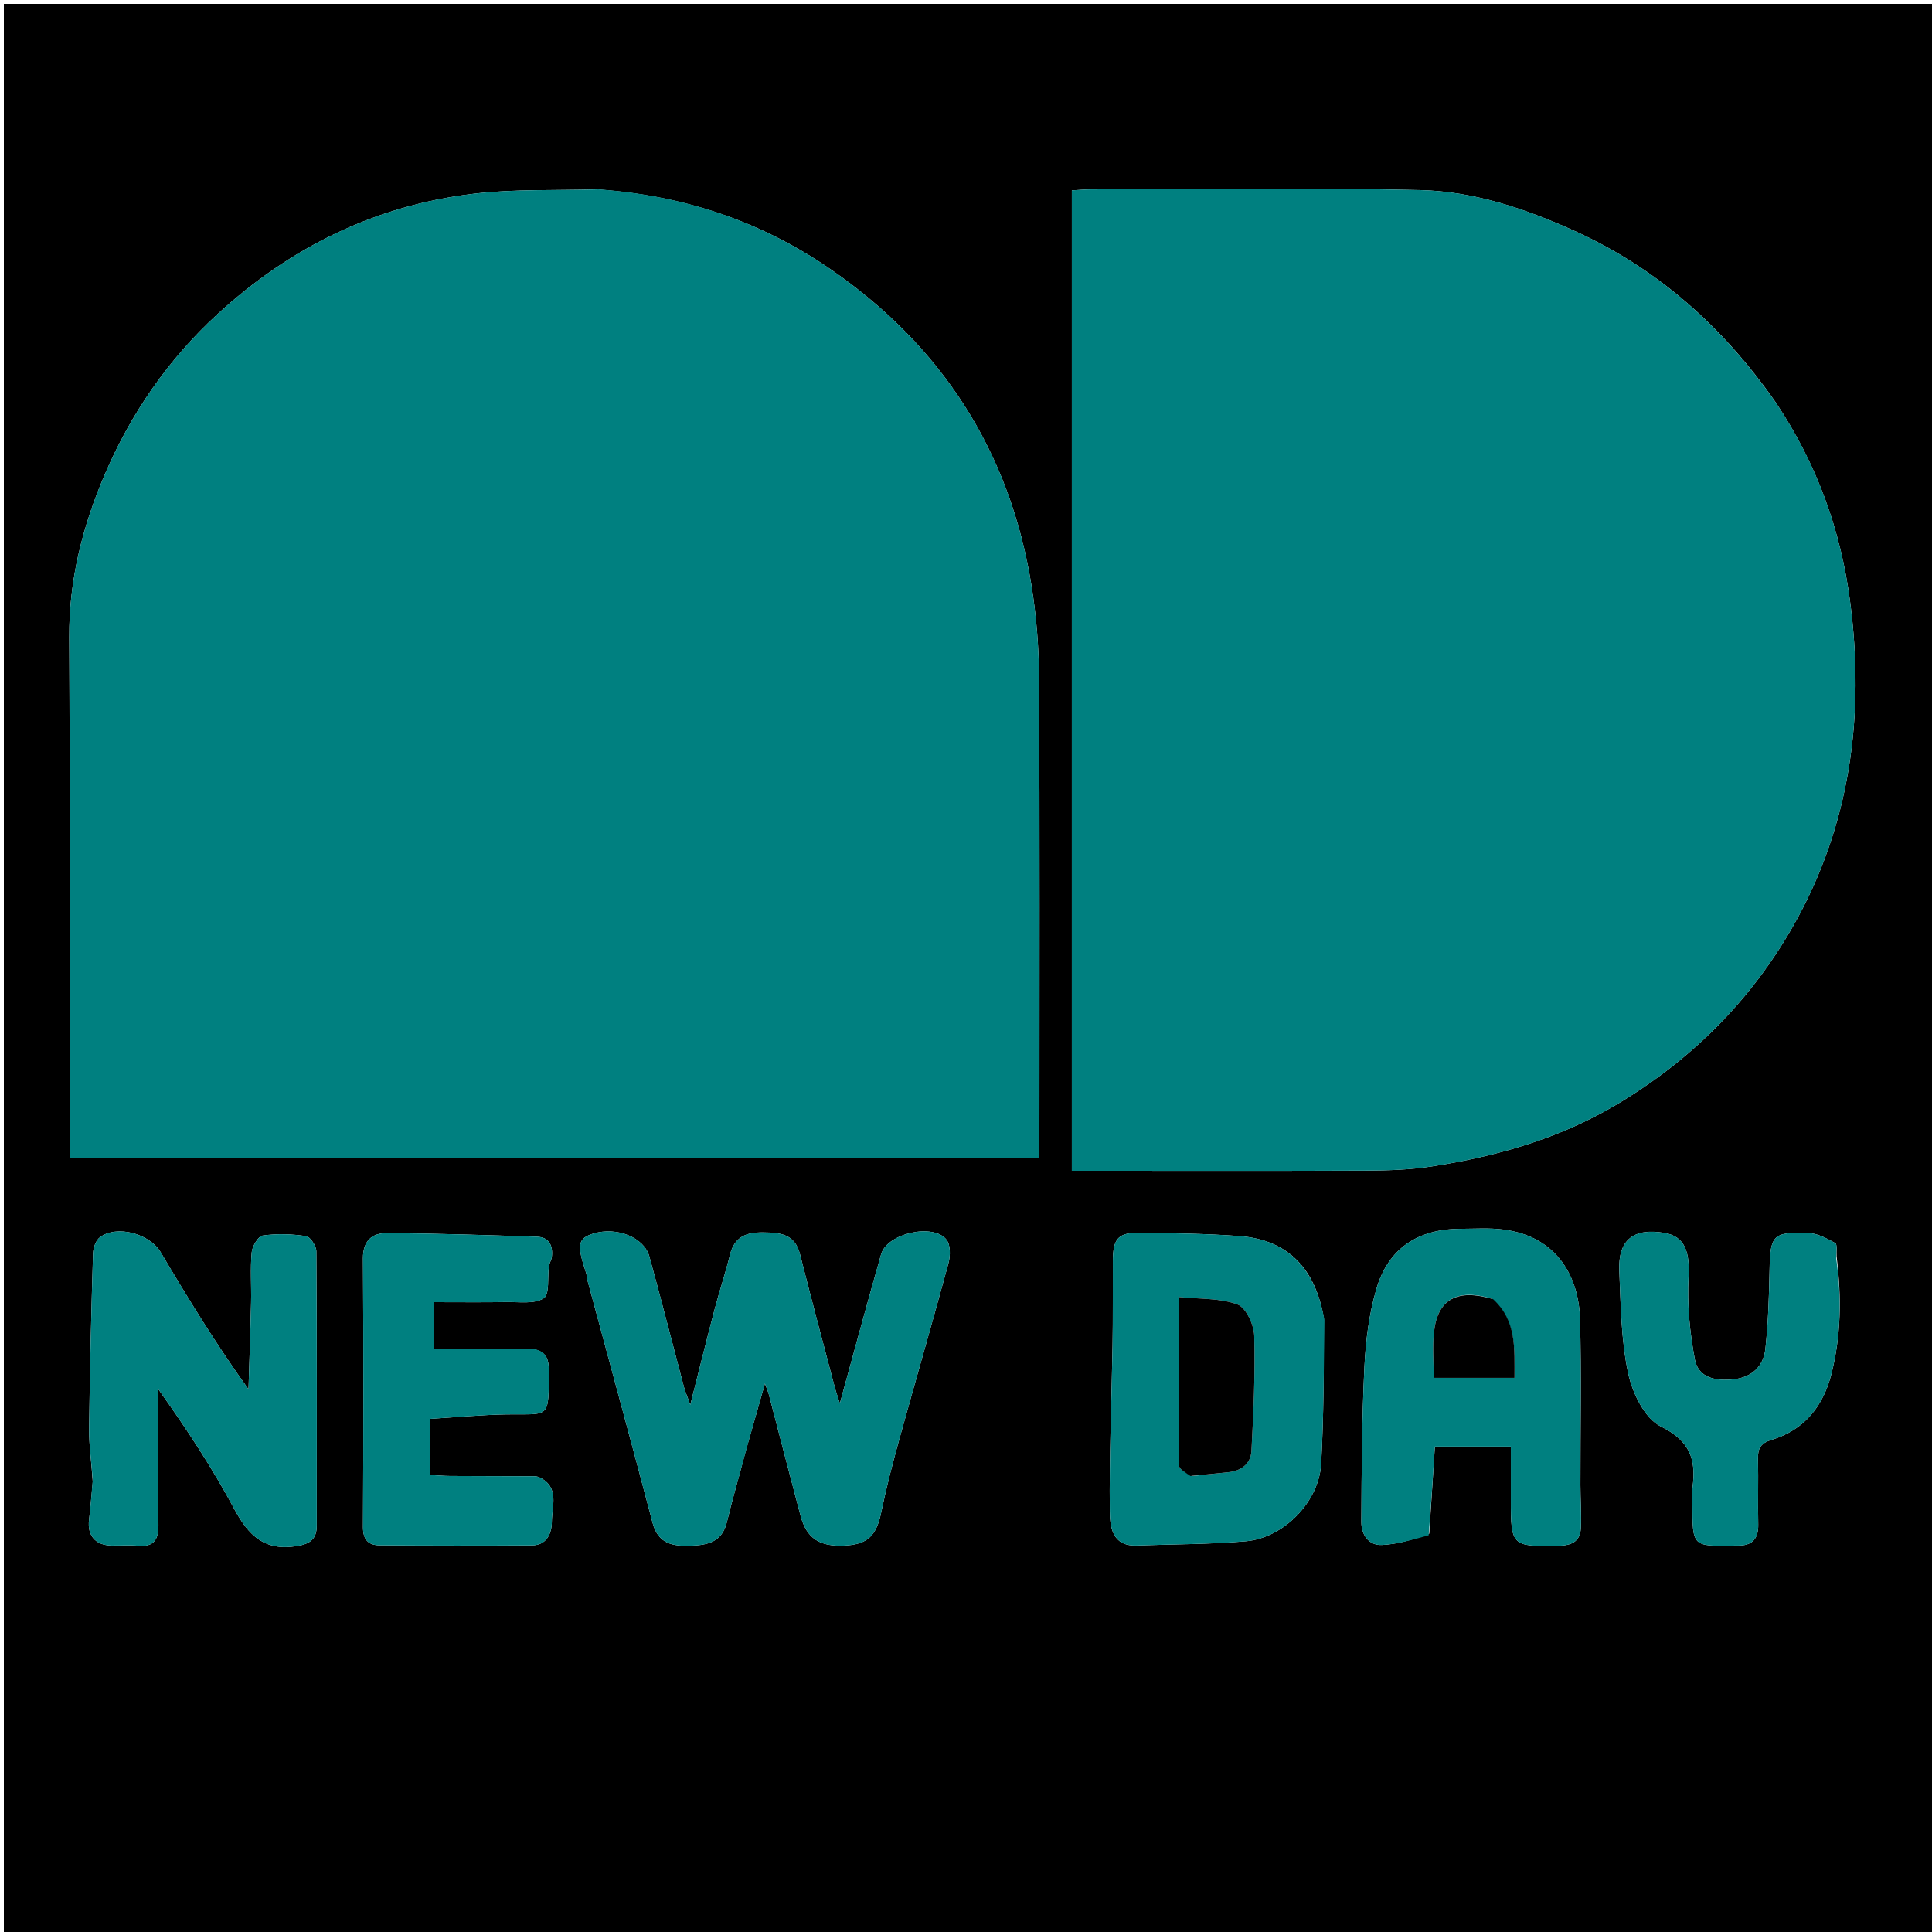 <svg version="1.1" id="Layer_1" xmlns="http://www.w3.org/2000/svg" xmlns:xlink="http://www.w3.org/1999/xlink" x="0px" y="0px"
	 width="100%" viewBox="0 0 500 500" enable-background="new 0 0 500 500" xml:space="preserve">
<path fill="#000000" opacity="1" stroke="none" 
	d="
M298,501 
	C198.667,501 99.833,501 1,501 
	C1,334.333 1,167.667 1,1 
	C167.667,1 334.333,1 501,1 
	C501,167.667 501,334.333 501,501 
	C433.5,501 366,501 298,501 
M154.372,49.001 
	C143.771,49.33 133.078,48.89 122.587,50.141 
	C97.15,53.174 75.128,63.997 56.27,81.323 
	C43.538,93.022 33.914,106.93 27.134,122.757 
	C21.383,136.182 17.833,150.067 17.916,164.913 
	C18.155,207.721 18,250.532 18,293.343 
	C18,295.432 18,297.522 18,299.694 
	C102.002,299.694 185.21,299.694 268.999,299.694 
	C268.999,297.445 268.999,295.494 268.999,293.543 
	C268.999,254.231 269.107,214.919 268.909,175.608 
	C268.869,167.539 268.221,159.39 266.933,151.427 
	C261.325,116.76 243.679,89.476 214.873,69.632 
	C197.03,57.34 177.024,50.56 154.372,49.001 
M459.487,104.047 
	C445.976,84.695 428.988,69.453 407.312,59.681 
	C394.6,53.95 381.346,49.506 367.466,49.193 
	C339.153,48.554 310.816,48.996 282.489,49.012 
	C280.739,49.013 278.989,49.184 277.393,49.268 
	C277.393,134.14 277.393,218.367 277.393,302.999 
	C279.758,302.999 281.732,302.999 283.706,302.999 
	C307.034,302.999 330.363,303.064 353.69,302.952 
	C359.304,302.925 364.981,302.741 370.513,301.881 
	C387.342,299.266 403.562,294.666 418.357,285.863 
	C437.52,274.462 452.94,259.127 463.934,239.884 
	C478.884,213.718 482.675,185.107 478.791,155.577 
	C476.389,137.317 470.261,120.119 459.487,104.047 
M193,375.502 
	C194.542,370.083 196.084,364.663 197.961,358.068 
	C198.579,359.758 198.82,360.281 198.963,360.83 
	C201.702,371.303 204.388,381.79 207.177,392.25 
	C208.748,398.144 212.108,400.334 218.65,399.988 
	C224.601,399.673 226.82,397.396 228.061,391.378 
	C229.351,385.121 230.963,378.92 232.665,372.759 
	C236.895,357.455 241.326,342.207 245.473,326.882 
	C245.981,325.004 246.014,322.198 244.957,320.844 
	C241.545,316.471 229.582,319.195 228.039,324.591 
	C224.426,337.223 221.016,349.912 217.352,363.197 
	C216.771,361.358 216.328,360.14 216,358.892 
	C212.991,347.465 209.932,336.051 207.038,324.595 
	C205.701,319.302 201.863,318.991 197.446,318.949 
	C193.132,318.908 190.09,320.076 188.943,324.676 
	C187.752,329.449 186.188,334.129 184.934,338.888 
	C182.896,346.622 180.977,354.388 178.647,363.561 
	C177.749,361.077 177.292,360.059 177.01,358.994 
	C174.022,347.723 171.151,336.42 168.052,325.18 
	C166.686,320.224 159.634,317.45 153.682,319.215 
	C149.534,320.445 149.216,322.09 151.664,329.384 
	C151.872,330.002 151.857,330.691 152.027,331.325 
	C157.659,352.242 163.382,373.135 168.884,394.086 
	C170.332,399.6 174.126,400.181 178.761,400.025 
	C183.18,399.876 186.89,399.06 188.124,393.904 
	C189.536,388.001 191.271,382.175 193,375.502 
M24,383.516 
	C23.686,386.79 23.435,390.072 23.043,393.337 
	C22.559,397.364 24.673,399.892 28.789,399.981 
	C31.122,400.031 33.474,399.81 35.785,400.037 
	C39.878,400.439 41.051,398.276 41.003,394.711 
	C40.956,391.211 40.999,387.711 40.999,384.211 
	C41,375.993 40.999,367.775 40.999,359.558 
	C48.236,369.737 54.942,379.878 60.649,390.553 
	C64.333,397.442 68.515,401.474 76.841,400.118 
	C80.343,399.548 81.97,398.25 81.971,394.829 
	C81.98,371.163 82.03,347.496 81.872,323.831 
	C81.862,322.456 80.301,320.075 79.201,319.911 
	C75.523,319.361 71.675,319.241 68.006,319.759 
	C66.826,319.925 65.292,322.511 65.144,324.104 
	C64.744,328.4 65.08,332.76 64.983,337.091 
	C64.815,344.576 64.541,352.059 64.311,359.542 
	C55.824,347.758 48.628,335.96 41.582,324.074 
	C38.753,319.301 30.294,316.928 25.87,320.199 
	C24.802,320.989 24.121,322.938 24.078,324.379 
	C23.624,339.49 23.243,354.604 23.06,369.72 
	C23.009,373.997 23.667,378.282 24,383.516 
M369.888,396.915 
	C370.375,389.376 370.862,381.836 371.344,374.378 
	C378.096,374.378 384.336,374.378 391.003,374.378 
	C391.003,379.221 391.006,383.691 391.003,388.162 
	C390.995,400.105 391.257,400.286 403.268,400.04 
	C406.561,399.973 408.951,399.068 409.113,395.495 
	C409.281,391.774 409.012,388.036 409.007,384.305 
	C408.989,370.005 409.286,355.697 408.904,341.408 
	C408.624,330.957 403.386,320.057 389.088,318.207 
	C385.48,317.74 381.771,318.002 378.108,318.01 
	C366.96,318.033 359.258,323.077 356.181,333.667 
	C354.322,340.066 353.445,346.888 353.119,353.568 
	C352.464,366.994 352.376,380.453 352.316,393.899 
	C352.301,397.049 354.106,400.001 357.659,399.832 
	C361.66,399.641 365.614,398.48 369.888,396.915 
M342.628,341.194 
	C340.479,328.726 333.726,320.835 320.61,319.884 
	C312.196,319.273 303.74,319.18 295.3,319.037 
	C289.411,318.937 288.04,320.43 288.007,326.349 
	C287.966,333.674 288.053,341.001 287.929,348.324 
	C287.687,362.584 287.06,376.844 287.216,391.097 
	C287.258,394.953 287.736,400.204 294.113,399.973 
	C303.544,399.63 313.008,399.683 322.399,398.877 
	C332.238,398.033 341.366,388.656 341.91,378.842 
	C342.589,366.599 342.6,354.318 342.628,341.194 
M136.114,349.02 
	C128.19,349.02 120.266,349.02 112.358,349.02 
	C112.358,344.613 112.358,341.036 112.358,337 
	C118.84,337 124.972,337.074 131.1,336.97 
	C134.387,336.915 138.314,337.547 140.724,335.98 
	C142.302,334.954 141.648,330.541 142.069,327.657 
	C142.185,326.861 142.715,326.121 142.81,325.326 
	C143.152,322.447 142.163,320.183 139.007,320.076 
	C126.066,319.637 113.12,319.237 100.174,319.128 
	C96.266,319.095 93.909,321.135 93.937,325.708 
	C94.079,348.865 94.055,372.023 93.942,395.179 
	C93.927,398.398 95.273,399.9 98.194,399.919 
	C111.352,400.006 124.512,400.03 137.67,399.937 
	C141.529,399.909 142.811,396.802 142.818,393.782 
	C142.827,389.776 144.91,384.895 139.579,382.322 
	C139.151,382.115 138.615,382.059 138.129,382.057 
	C130.917,382.025 123.704,382.031 116.491,381.986 
	C114.741,381.976 112.991,381.816 111.389,381.732 
	C111.389,376.503 111.389,371.92 111.389,367.196 
	C118.188,366.782 124.608,366.161 131.037,366.051 
	C142.335,365.858 142.046,367.595 142.024,354.348 
	C142.018,350.841 140.564,349.044 136.114,349.02 
M475.31,325.18 
	C475.214,323.975 475.532,322.02 474.95,321.699 
	C472.783,320.504 470.343,319.187 467.964,319.103 
	C458.765,318.78 458.13,319.693 457.959,328.75 
	C457.83,335.531 457.606,342.335 456.883,349.071 
	C456.394,353.623 453.374,356.456 448.654,356.967 
	C444.209,357.448 439.538,356.707 438.625,351.842 
	C437.312,344.849 436.603,337.567 436.992,330.482 
	C437.35,323.94 436.024,319.984 430.762,319.082 
	C422.788,317.716 418.737,320.866 419.073,328.833 
	C419.448,337.735 419.526,346.794 421.375,355.433 
	C422.465,360.525 425.662,367.129 429.819,369.173 
	C437.346,372.875 439.005,377.681 438.029,384.893 
	C437.829,386.365 438.001,387.887 438.001,389.386 
	C437.998,400.211 437.998,400.211 448.671,399.994 
	C449.004,399.987 449.337,399.979 449.67,399.986 
	C453.4,400.058 455.113,398.311 455.03,394.505 
	C454.906,388.845 455.096,383.178 454.964,377.519 
	C454.901,374.803 455.685,373.476 458.548,372.61 
	C467.013,370.051 471.895,363.846 473.995,355.474 
	C476.435,345.744 476.644,335.878 475.31,325.18 
z"/>
<path fill="#008080" opacity="1" stroke="none" 
	d="
M154.853,49.002 
	C177.024,50.56 197.03,57.34 214.873,69.632 
	C243.679,89.476 261.325,116.76 266.933,151.427 
	C268.221,159.39 268.869,167.539 268.909,175.608 
	C269.107,214.919 268.999,254.231 268.999,293.543 
	C268.999,295.494 268.999,297.445 268.999,299.694 
	C185.21,299.694 102.002,299.694 18,299.694 
	C18,297.522 18,295.432 18,293.343 
	C18,250.532 18.155,207.721 17.916,164.913 
	C17.833,150.067 21.383,136.182 27.134,122.757 
	C33.914,106.93 43.538,93.022 56.27,81.323 
	C75.128,63.997 97.15,53.174 122.587,50.141 
	C133.078,48.89 143.771,49.33 154.853,49.002 
z"/>
<path fill="#008080" opacity="1" stroke="none" 
	d="
M459.69,104.352 
	C470.261,120.119 476.389,137.317 478.791,155.577 
	C482.675,185.107 478.884,213.718 463.934,239.884 
	C452.94,259.127 437.52,274.462 418.357,285.863 
	C403.562,294.666 387.342,299.266 370.513,301.881 
	C364.981,302.741 359.304,302.925 353.69,302.952 
	C330.363,303.064 307.034,302.999 283.706,302.999 
	C281.732,302.999 279.758,302.999 277.393,302.999 
	C277.393,218.367 277.393,134.14 277.393,49.268 
	C278.989,49.184 280.739,49.013 282.489,49.012 
	C310.816,48.996 339.153,48.554 367.466,49.193 
	C381.346,49.506 394.6,53.95 407.312,59.681 
	C428.988,69.453 445.976,84.695 459.69,104.352 
z"/>
<path fill="#008080" opacity="1" stroke="none" 
	d="
M192.933,375.909 
	C191.271,382.175 189.536,388.001 188.124,393.904 
	C186.89,399.06 183.18,399.876 178.761,400.025 
	C174.126,400.181 170.332,399.6 168.884,394.086 
	C163.382,373.135 157.659,352.242 152.027,331.325 
	C151.857,330.691 151.872,330.002 151.664,329.384 
	C149.216,322.09 149.534,320.445 153.682,319.215 
	C159.634,317.45 166.686,320.224 168.052,325.18 
	C171.151,336.42 174.022,347.723 177.01,358.994 
	C177.292,360.059 177.749,361.077 178.647,363.561 
	C180.977,354.388 182.896,346.622 184.934,338.888 
	C186.188,334.129 187.752,329.449 188.943,324.676 
	C190.09,320.076 193.132,318.908 197.446,318.949 
	C201.863,318.991 205.701,319.302 207.038,324.595 
	C209.932,336.051 212.991,347.465 216,358.892 
	C216.328,360.14 216.771,361.358 217.352,363.197 
	C221.016,349.912 224.426,337.223 228.039,324.591 
	C229.582,319.195 241.545,316.471 244.957,320.844 
	C246.014,322.198 245.981,325.004 245.473,326.882 
	C241.326,342.207 236.895,357.455 232.665,372.759 
	C230.963,378.92 229.351,385.121 228.061,391.378 
	C226.82,397.396 224.601,399.673 218.65,399.988 
	C212.108,400.334 208.748,398.144 207.177,392.25 
	C204.388,381.79 201.702,371.303 198.963,360.83 
	C198.82,360.281 198.579,359.758 197.961,358.068 
	C196.084,364.663 194.542,370.083 192.933,375.909 
z"/>
<path fill="#008080" opacity="1" stroke="none" 
	d="
M24,383.039 
	C23.667,378.282 23.009,373.997 23.06,369.72 
	C23.243,354.604 23.624,339.49 24.078,324.379 
	C24.121,322.938 24.802,320.989 25.87,320.199 
	C30.294,316.928 38.753,319.301 41.582,324.074 
	C48.628,335.96 55.824,347.758 64.311,359.542 
	C64.541,352.059 64.815,344.576 64.983,337.091 
	C65.08,332.76 64.744,328.4 65.144,324.104 
	C65.292,322.511 66.826,319.925 68.006,319.759 
	C71.675,319.241 75.523,319.361 79.201,319.911 
	C80.301,320.075 81.862,322.456 81.872,323.831 
	C82.03,347.496 81.98,371.163 81.971,394.829 
	C81.97,398.25 80.343,399.548 76.841,400.118 
	C68.515,401.474 64.333,397.442 60.649,390.553 
	C54.942,379.878 48.236,369.737 40.999,359.558 
	C40.999,367.775 41,375.993 40.999,384.211 
	C40.999,387.711 40.956,391.211 41.003,394.711 
	C41.051,398.276 39.878,400.439 35.785,400.037 
	C33.474,399.81 31.122,400.031 28.789,399.981 
	C24.673,399.892 22.559,397.364 23.043,393.337 
	C23.435,390.072 23.686,386.79 24,383.039 
z"/>
<path fill="#008080" opacity="1" stroke="none" 
	d="
M369.738,397.329 
	C365.614,398.48 361.66,399.641 357.659,399.832 
	C354.106,400.001 352.301,397.049 352.316,393.899 
	C352.376,380.453 352.464,366.994 353.119,353.568 
	C353.445,346.888 354.322,340.066 356.181,333.667 
	C359.258,323.077 366.96,318.033 378.108,318.01 
	C381.771,318.002 385.48,317.74 389.088,318.207 
	C403.386,320.057 408.624,330.957 408.904,341.408 
	C409.286,355.697 408.989,370.005 409.007,384.305 
	C409.012,388.036 409.281,391.774 409.113,395.495 
	C408.951,399.068 406.561,399.973 403.268,400.04 
	C391.257,400.286 390.995,400.105 391.003,388.162 
	C391.006,383.691 391.003,379.221 391.003,374.378 
	C384.336,374.378 378.096,374.378 371.344,374.378 
	C370.862,381.836 370.375,389.376 369.738,397.329 
M386.045,336.088 
	C377.116,333.439 372.074,336.213 371.12,344.69 
	C370.682,348.573 371.045,352.546 371.045,356.581 
	C378.326,356.581 385.011,356.581 391.957,356.581 
	C391.93,349.101 392.594,341.936 386.045,336.088 
z"/>
<path fill="#008080" opacity="1" stroke="none" 
	d="
M342.764,341.623 
	C342.6,354.318 342.589,366.599 341.91,378.842 
	C341.366,388.656 332.238,398.033 322.399,398.877 
	C313.008,399.683 303.544,399.63 294.113,399.973 
	C287.736,400.204 287.258,394.953 287.216,391.097 
	C287.06,376.844 287.687,362.584 287.929,348.324 
	C288.053,341.001 287.966,333.674 288.007,326.349 
	C288.04,320.43 289.411,318.937 295.3,319.037 
	C303.74,319.18 312.196,319.273 320.61,319.884 
	C333.726,320.835 340.479,328.726 342.764,341.623 
M308.544,381.993 
	C311.652,381.667 314.76,381.334 317.869,381.016 
	C321.258,380.669 323.7,378.813 323.874,375.49 
	C324.394,365.571 324.868,355.623 324.593,345.708 
	C324.514,342.847 322.453,338.396 320.235,337.584 
	C315.686,335.918 310.416,336.22 305.022,335.669 
	C305.022,350.992 304.974,365.138 305.134,379.281 
	C305.144,380.19 306.764,381.08 308.544,381.993 
z"/>
<path fill="#008080" opacity="1" stroke="none" 
	d="
M136.571,349.02 
	C140.564,349.044 142.018,350.841 142.024,354.348 
	C142.046,367.595 142.335,365.858 131.037,366.051 
	C124.608,366.161 118.188,366.782 111.389,367.196 
	C111.389,371.92 111.389,376.503 111.389,381.732 
	C112.991,381.816 114.741,381.976 116.491,381.986 
	C123.704,382.031 130.917,382.025 138.129,382.057 
	C138.615,382.059 139.151,382.115 139.579,382.322 
	C144.91,384.895 142.827,389.776 142.818,393.782 
	C142.811,396.802 141.529,399.909 137.67,399.937 
	C124.512,400.03 111.352,400.006 98.194,399.919 
	C95.273,399.9 93.927,398.398 93.942,395.179 
	C94.055,372.023 94.079,348.865 93.937,325.708 
	C93.909,321.135 96.266,319.095 100.174,319.128 
	C113.12,319.237 126.066,319.637 139.007,320.076 
	C142.163,320.183 143.152,322.447 142.81,325.326 
	C142.715,326.121 142.185,326.861 142.069,327.657 
	C141.648,330.541 142.302,334.954 140.724,335.98 
	C138.314,337.547 134.387,336.915 131.1,336.97 
	C124.972,337.074 118.84,337 112.358,337 
	C112.358,341.036 112.358,344.613 112.358,349.02 
	C120.266,349.02 128.19,349.02 136.571,349.02 
z"/>
<path fill="#008080" opacity="1" stroke="none" 
	d="
M475.198,325.577 
	C476.644,335.878 476.435,345.744 473.995,355.474 
	C471.895,363.846 467.013,370.051 458.548,372.61 
	C455.685,373.476 454.901,374.803 454.964,377.519 
	C455.096,383.178 454.906,388.845 455.03,394.505 
	C455.113,398.311 453.4,400.058 449.67,399.986 
	C449.337,399.979 449.004,399.987 448.671,399.994 
	C437.998,400.211 437.998,400.211 438.001,389.386 
	C438.001,387.887 437.829,386.365 438.029,384.893 
	C439.005,377.681 437.346,372.875 429.819,369.173 
	C425.662,367.129 422.465,360.525 421.375,355.433 
	C419.526,346.794 419.448,337.735 419.073,328.833 
	C418.737,320.866 422.788,317.716 430.762,319.082 
	C436.024,319.984 437.35,323.94 436.992,330.482 
	C436.603,337.567 437.312,344.849 438.625,351.842 
	C439.538,356.707 444.209,357.448 448.654,356.967 
	C453.374,356.456 456.394,353.623 456.883,349.071 
	C457.606,342.335 457.83,335.531 457.959,328.75 
	C458.13,319.693 458.765,318.78 467.964,319.103 
	C470.343,319.187 472.783,320.504 474.95,321.699 
	C475.532,322.02 475.214,323.975 475.198,325.577 
z"/>
<path fill="#000000" opacity="1" stroke="none" 
	d="
M386.417,336.23 
	C392.594,341.936 391.93,349.101 391.957,356.581 
	C385.011,356.581 378.326,356.581 371.045,356.581 
	C371.045,352.546 370.682,348.573 371.12,344.69 
	C372.074,336.213 377.116,333.439 386.417,336.23 
z"/>
<path fill="#000000" opacity="1" stroke="none" 
	d="
M308.09,381.986 
	C306.764,381.08 305.144,380.19 305.134,379.281 
	C304.974,365.138 305.022,350.992 305.022,335.669 
	C310.416,336.22 315.686,335.918 320.235,337.584 
	C322.453,338.396 324.514,342.847 324.593,345.708 
	C324.868,355.623 324.394,365.571 323.874,375.49 
	C323.7,378.813 321.258,380.669 317.869,381.016 
	C314.76,381.334 311.652,381.667 308.09,381.986 
z"/>
</svg>